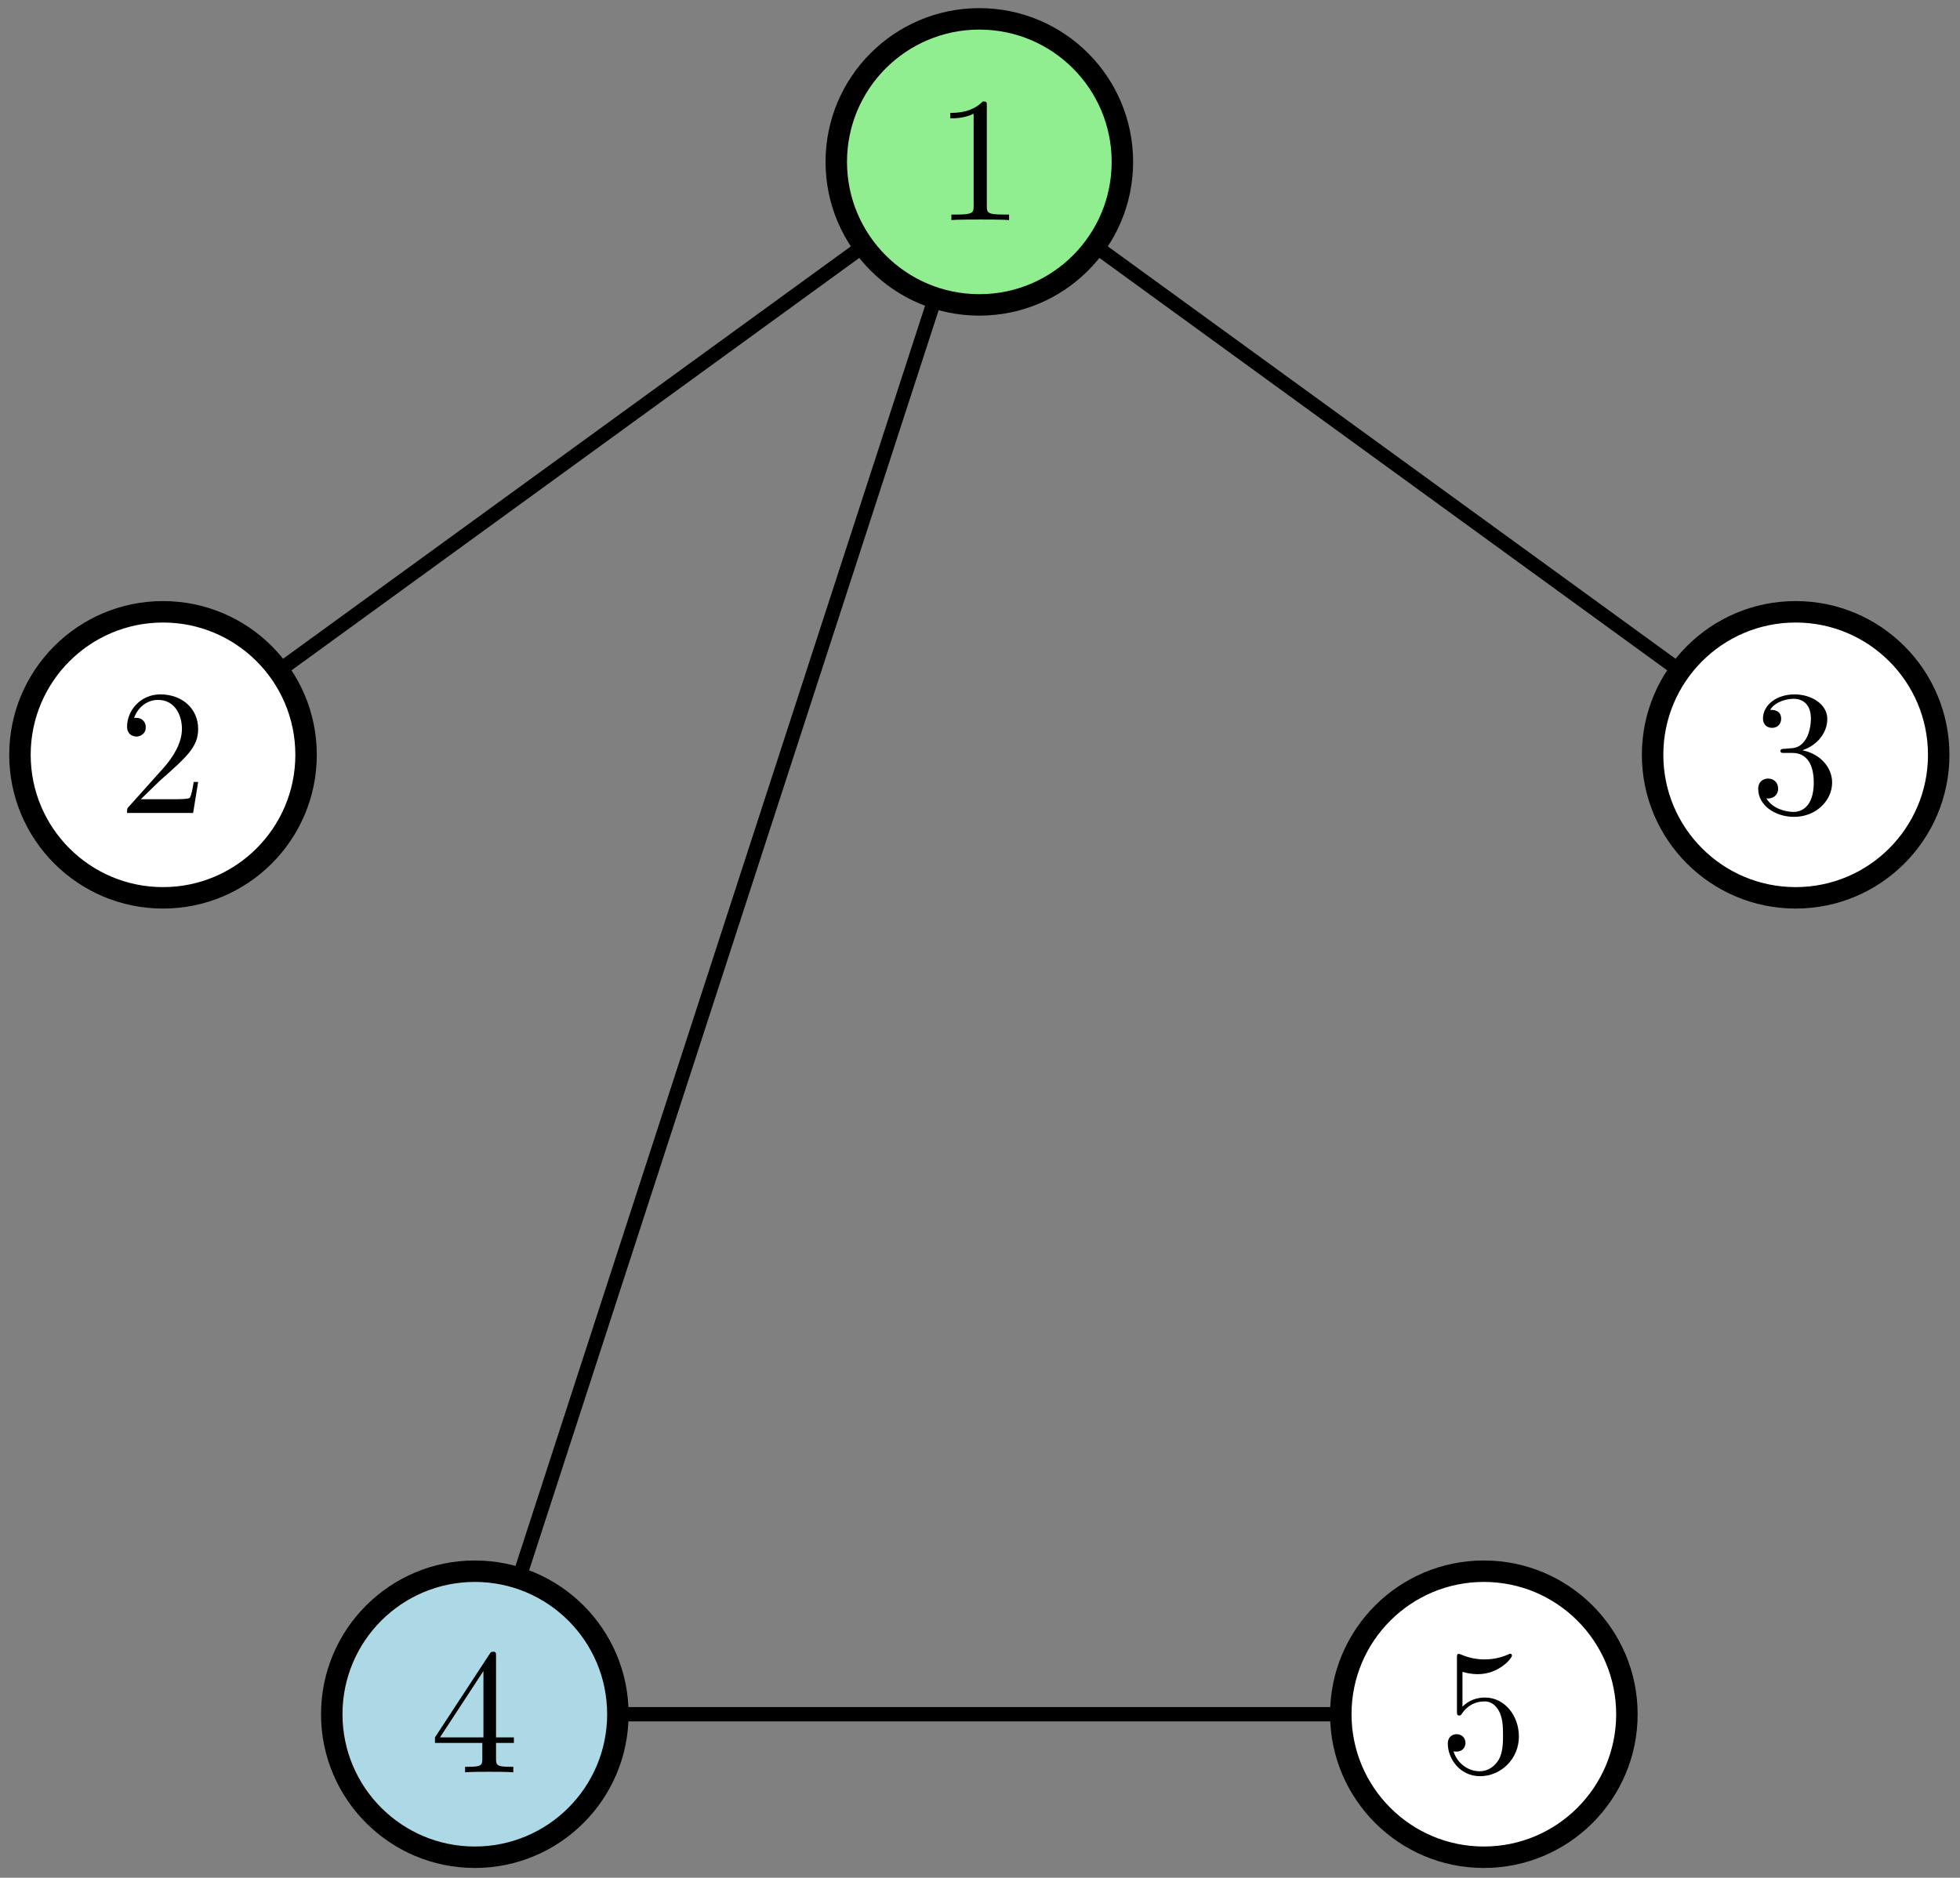 <?xml version="1.0" encoding="UTF-8"?>
<svg xmlns="http://www.w3.org/2000/svg" xmlns:xlink="http://www.w3.org/1999/xlink" width="527pt" height="505pt" viewBox="0 0 527 505" version="1.1">
<rect x="0" y="0" width="527" height="505" fill="#808080" stroke="none"/>
<defs>
<g>
<symbol overflow="visible" id="glyph0-0">
<path style="stroke:none;" d=""/>
</symbol>
<symbol overflow="visible" id="glyph0-1">
<path style="stroke:none;" d="M 6.078 -3.688 L 11.156 -8.625 C 18.625 -15.234 21.5 -17.812 21.5 -22.609 C 21.5 -28.062 17.188 -31.891 11.344 -31.891 C 5.938 -31.891 2.391 -27.484 2.391 -23.234 C 2.391 -20.547 4.797 -20.547 4.938 -20.547 C 5.75 -20.547 7.422 -21.125 7.422 -23.078 C 7.422 -24.328 6.562 -25.578 4.891 -25.578 C 4.5 -25.578 4.406 -25.578 4.266 -25.531 C 5.359 -28.641 7.953 -30.406 10.734 -30.406 C 15.078 -30.406 17.141 -26.531 17.141 -22.609 C 17.141 -18.766 14.75 -14.984 12.109 -12.016 L 2.922 -1.766 C 2.391 -1.25 2.391 -1.156 2.391 0 L 20.156 0 L 21.5 -8.328 L 20.312 -8.328 C 20.062 -6.891 19.734 -4.797 19.25 -4.078 C 18.922 -3.688 15.75 -3.688 14.703 -3.688 Z M 6.078 -3.688 "/>
</symbol>
<symbol overflow="visible" id="glyph0-2">
<path style="stroke:none;" d="M 14.078 -7.906 L 14.078 -3.734 C 14.078 -2.016 13.984 -1.484 10.438 -1.484 L 9.438 -1.484 L 9.438 0 C 11.391 -0.141 13.891 -0.141 15.906 -0.141 C 17.906 -0.141 20.453 -0.141 22.406 0 L 22.406 -1.484 L 21.406 -1.484 C 17.859 -1.484 17.766 -2.016 17.766 -3.734 L 17.766 -7.906 L 22.562 -7.906 L 22.562 -9.391 L 17.766 -9.391 L 17.766 -31.172 C 17.766 -32.141 17.766 -32.422 17 -32.422 C 16.562 -32.422 16.422 -32.422 16.047 -31.844 L 1.344 -9.391 L 1.344 -7.906 Z M 14.375 -9.391 L 2.688 -9.391 L 14.375 -27.25 Z M 14.375 -9.391 "/>
</symbol>
<symbol overflow="visible" id="glyph0-3">
<path style="stroke:none;" d="M 21.5 -9.625 C 21.5 -15.328 17.578 -20.109 12.406 -20.109 C 10.109 -20.109 8.047 -19.344 6.328 -17.672 L 6.328 -27.016 C 7.281 -26.719 8.859 -26.391 10.391 -26.391 C 16.281 -26.391 19.641 -30.75 19.641 -31.375 C 19.641 -31.656 19.484 -31.891 19.156 -31.891 C 19.109 -31.891 19.016 -31.891 18.766 -31.75 C 17.812 -31.328 15.469 -30.359 12.266 -30.359 C 10.344 -30.359 8.141 -30.703 5.891 -31.703 C 5.5 -31.844 5.406 -31.844 5.312 -31.844 C 4.844 -31.844 4.844 -31.469 4.844 -30.703 L 4.844 -16.516 C 4.844 -15.656 4.844 -15.281 5.5 -15.281 C 5.844 -15.281 5.938 -15.422 6.125 -15.703 C 6.656 -16.469 8.422 -19.062 12.312 -19.062 C 14.797 -19.062 16 -16.859 16.375 -16 C 17.141 -14.219 17.234 -12.359 17.234 -9.969 C 17.234 -8.281 17.234 -5.406 16.094 -3.406 C 14.938 -1.531 13.172 -0.281 10.969 -0.281 C 7.469 -0.281 4.734 -2.828 3.922 -5.656 C 4.078 -5.609 4.219 -5.562 4.734 -5.562 C 6.328 -5.562 7.141 -6.75 7.141 -7.906 C 7.141 -9.047 6.328 -10.25 4.734 -10.25 C 4.078 -10.25 2.391 -9.906 2.391 -7.703 C 2.391 -3.594 5.703 1.047 11.062 1.047 C 16.625 1.047 21.5 -3.547 21.5 -9.625 Z M 21.5 -9.625 "/>
</symbol>
<symbol overflow="visible" id="glyph0-4">
<path style="stroke:none;" d="M 13.891 -16.859 C 17.812 -18.156 20.594 -21.5 20.594 -25.281 C 20.594 -29.219 16.375 -31.891 11.781 -31.891 C 6.938 -31.891 3.297 -29.016 3.297 -25.375 C 3.297 -23.797 4.359 -22.891 5.75 -22.891 C 7.234 -22.891 8.188 -23.953 8.188 -25.328 C 8.188 -27.734 5.938 -27.734 5.219 -27.734 C 6.703 -30.078 9.859 -30.703 11.594 -30.703 C 13.547 -30.703 16.188 -29.641 16.188 -25.328 C 16.188 -24.766 16.094 -21.984 14.844 -19.875 C 13.406 -17.578 11.781 -17.438 10.578 -17.391 C 10.203 -17.344 9.047 -17.234 8.719 -17.234 C 8.328 -17.188 8 -17.141 8 -16.672 C 8 -16.141 8.328 -16.141 9.141 -16.141 L 11.25 -16.141 C 15.188 -16.141 16.953 -12.875 16.953 -8.188 C 16.953 -1.672 13.656 -0.281 11.547 -0.281 C 9.484 -0.281 5.891 -1.094 4.219 -3.922 C 5.891 -3.688 7.375 -4.734 7.375 -6.562 C 7.375 -8.281 6.078 -9.25 4.688 -9.25 C 3.547 -9.25 2.016 -8.578 2.016 -6.469 C 2.016 -2.109 6.469 1.047 11.688 1.047 C 17.531 1.047 21.891 -3.297 21.891 -8.188 C 21.891 -12.109 18.875 -15.859 13.891 -16.859 Z M 13.891 -16.859 "/>
</symbol>
<symbol overflow="visible" id="glyph0-5">
<path style="stroke:none;" d="M 14.078 -30.656 C 14.078 -31.797 14.078 -31.891 12.984 -31.891 C 10.016 -28.828 5.797 -28.828 4.266 -28.828 L 4.266 -27.344 C 5.219 -27.344 8.047 -27.344 10.531 -28.594 L 10.531 -3.781 C 10.531 -2.062 10.391 -1.484 6.078 -1.484 L 4.547 -1.484 L 4.547 0 C 6.219 -0.141 10.391 -0.141 12.312 -0.141 C 14.219 -0.141 18.391 -0.141 20.062 0 L 20.062 -1.484 L 18.531 -1.484 C 14.219 -1.484 14.078 -2.016 14.078 -3.781 Z M 14.078 -30.656 "/>
</symbol>
</g>
</defs>
<g id="surface19031">
<path style="fill:none;stroke-width:0.8;stroke-linecap:butt;stroke-linejoin:round;stroke:rgb(0%,0%,0%);stroke-opacity:1;stroke-miterlimit:10;" d="M 290.349 718.833 L 336 752 " transform="matrix(4.808,0,0,-4.808,-1352.167,3659.153)"/>
<path style="fill:none;stroke-width:0.8;stroke-linecap:butt;stroke-linejoin:round;stroke:rgb(0%,0%,0%);stroke-opacity:1;stroke-miterlimit:10;" d="M 336 752 L 381.651 718.833 " transform="matrix(4.808,0,0,-4.808,-1352.167,3659.153)"/>
<path style="fill:none;stroke-width:0.8;stroke-linecap:butt;stroke-linejoin:round;stroke:rgb(0%,0%,0%);stroke-opacity:1;stroke-miterlimit:10;" d="M 307.786 665.167 L 364.214 665.167 " transform="matrix(4.808,0,0,-4.808,-1352.167,3659.153)"/>
<path style="fill:none;stroke-width:0.8;stroke-linecap:butt;stroke-linejoin:round;stroke:rgb(0%,0%,0%);stroke-opacity:1;stroke-miterlimit:10;" d="M 336 752 L 307.786 665.167 " transform="matrix(4.808,0,0,-4.808,-1352.167,3659.153)"/>
<path style="fill-rule:evenodd;fill:rgb(100%,100%,100%);fill-opacity:1;stroke-width:1.2;stroke-linecap:butt;stroke-linejoin:round;stroke:rgb(0%,0%,0%);stroke-opacity:1;stroke-miterlimit:10;" d="M 298.349 718.833 C 298.349 723.251 294.768 726.833 290.349 726.833 C 285.931 726.833 282.349 723.251 282.349 718.833 C 282.349 714.415 285.931 710.833 290.349 710.833 C 294.768 710.833 298.349 714.415 298.349 718.833 Z M 298.349 718.833 " transform="matrix(4.808,0,0,-4.808,-1352.167,3659.153)"/>
<g style="fill:rgb(0%,0%,0%);fill-opacity:1;">
  <use xlink:href="#glyph0-1" x="31.777" y="218.641"/>
</g>
<path style="fill-rule:evenodd;fill:rgb(67.8%,84.7%,90.2%);fill-opacity:1;stroke-width:1.2;stroke-linecap:butt;stroke-linejoin:round;stroke:rgb(0%,0%,0%);stroke-opacity:1;stroke-miterlimit:10;" d="M 315.786 665.167 C 315.786 669.585 312.205 673.167 307.786 673.167 C 303.368 673.167 299.786 669.585 299.786 665.167 C 299.786 660.749 303.368 657.167 307.786 657.167 C 312.205 657.167 315.786 660.749 315.786 665.167 Z M 315.786 665.167 " transform="matrix(4.808,0,0,-4.808,-1352.167,3659.153)"/>
<g style="fill:rgb(0%,0%,0%);fill-opacity:1;">
  <use xlink:href="#glyph0-2" x="115.61" y="476.65"/>
</g>
<path style="fill-rule:evenodd;fill:rgb(100%,100%,100%);fill-opacity:1;stroke-width:1.2;stroke-linecap:butt;stroke-linejoin:round;stroke:rgb(0%,0%,0%);stroke-opacity:1;stroke-miterlimit:10;" d="M 372.214 665.167 C 372.214 669.585 368.632 673.167 364.214 673.167 C 359.796 673.167 356.214 669.585 356.214 665.167 C 356.214 660.749 359.796 657.167 364.214 657.167 C 368.632 657.167 372.214 660.749 372.214 665.167 Z M 372.214 665.167 " transform="matrix(4.808,0,0,-4.808,-1352.167,3659.153)"/>
<g style="fill:rgb(0%,0%,0%);fill-opacity:1;">
  <use xlink:href="#glyph0-3" x="386.895" y="476.65"/>
</g>
<path style="fill-rule:evenodd;fill:rgb(100%,100%,100%);fill-opacity:1;stroke-width:1.2;stroke-linecap:butt;stroke-linejoin:round;stroke:rgb(0%,0%,0%);stroke-opacity:1;stroke-miterlimit:10;" d="M 389.651 718.833 C 389.651 723.251 386.069 726.833 381.651 726.833 C 377.233 726.833 373.651 723.251 373.651 718.833 C 373.651 714.415 377.233 710.833 381.651 710.833 C 386.069 710.833 389.651 714.415 389.651 718.833 Z M 389.651 718.833 " transform="matrix(4.808,0,0,-4.808,-1352.167,3659.153)"/>
<g style="fill:rgb(0%,0%,0%);fill-opacity:1;">
  <use xlink:href="#glyph0-4" x="470.727" y="218.641"/>
</g>
<path style="fill-rule:evenodd;fill:rgb(56.5%,93.3%,56.5%);fill-opacity:1;stroke-width:1.2;stroke-linecap:butt;stroke-linejoin:round;stroke:rgb(0%,0%,0%);stroke-opacity:1;stroke-miterlimit:10;" d="M 344 752 C 344 756.418 340.419 760 336 760 C 331.582 760 328 756.418 328 752 C 328 747.582 331.582 744 336 744 C 340.419 744 344 747.582 344 752 Z M 344 752 " transform="matrix(4.808,0,0,-4.808,-1352.167,3659.153)"/>
<g style="fill:rgb(0%,0%,0%);fill-opacity:1;">
  <use xlink:href="#glyph0-5" x="251.255" y="59.183"/>
</g>
</g>
</svg>
